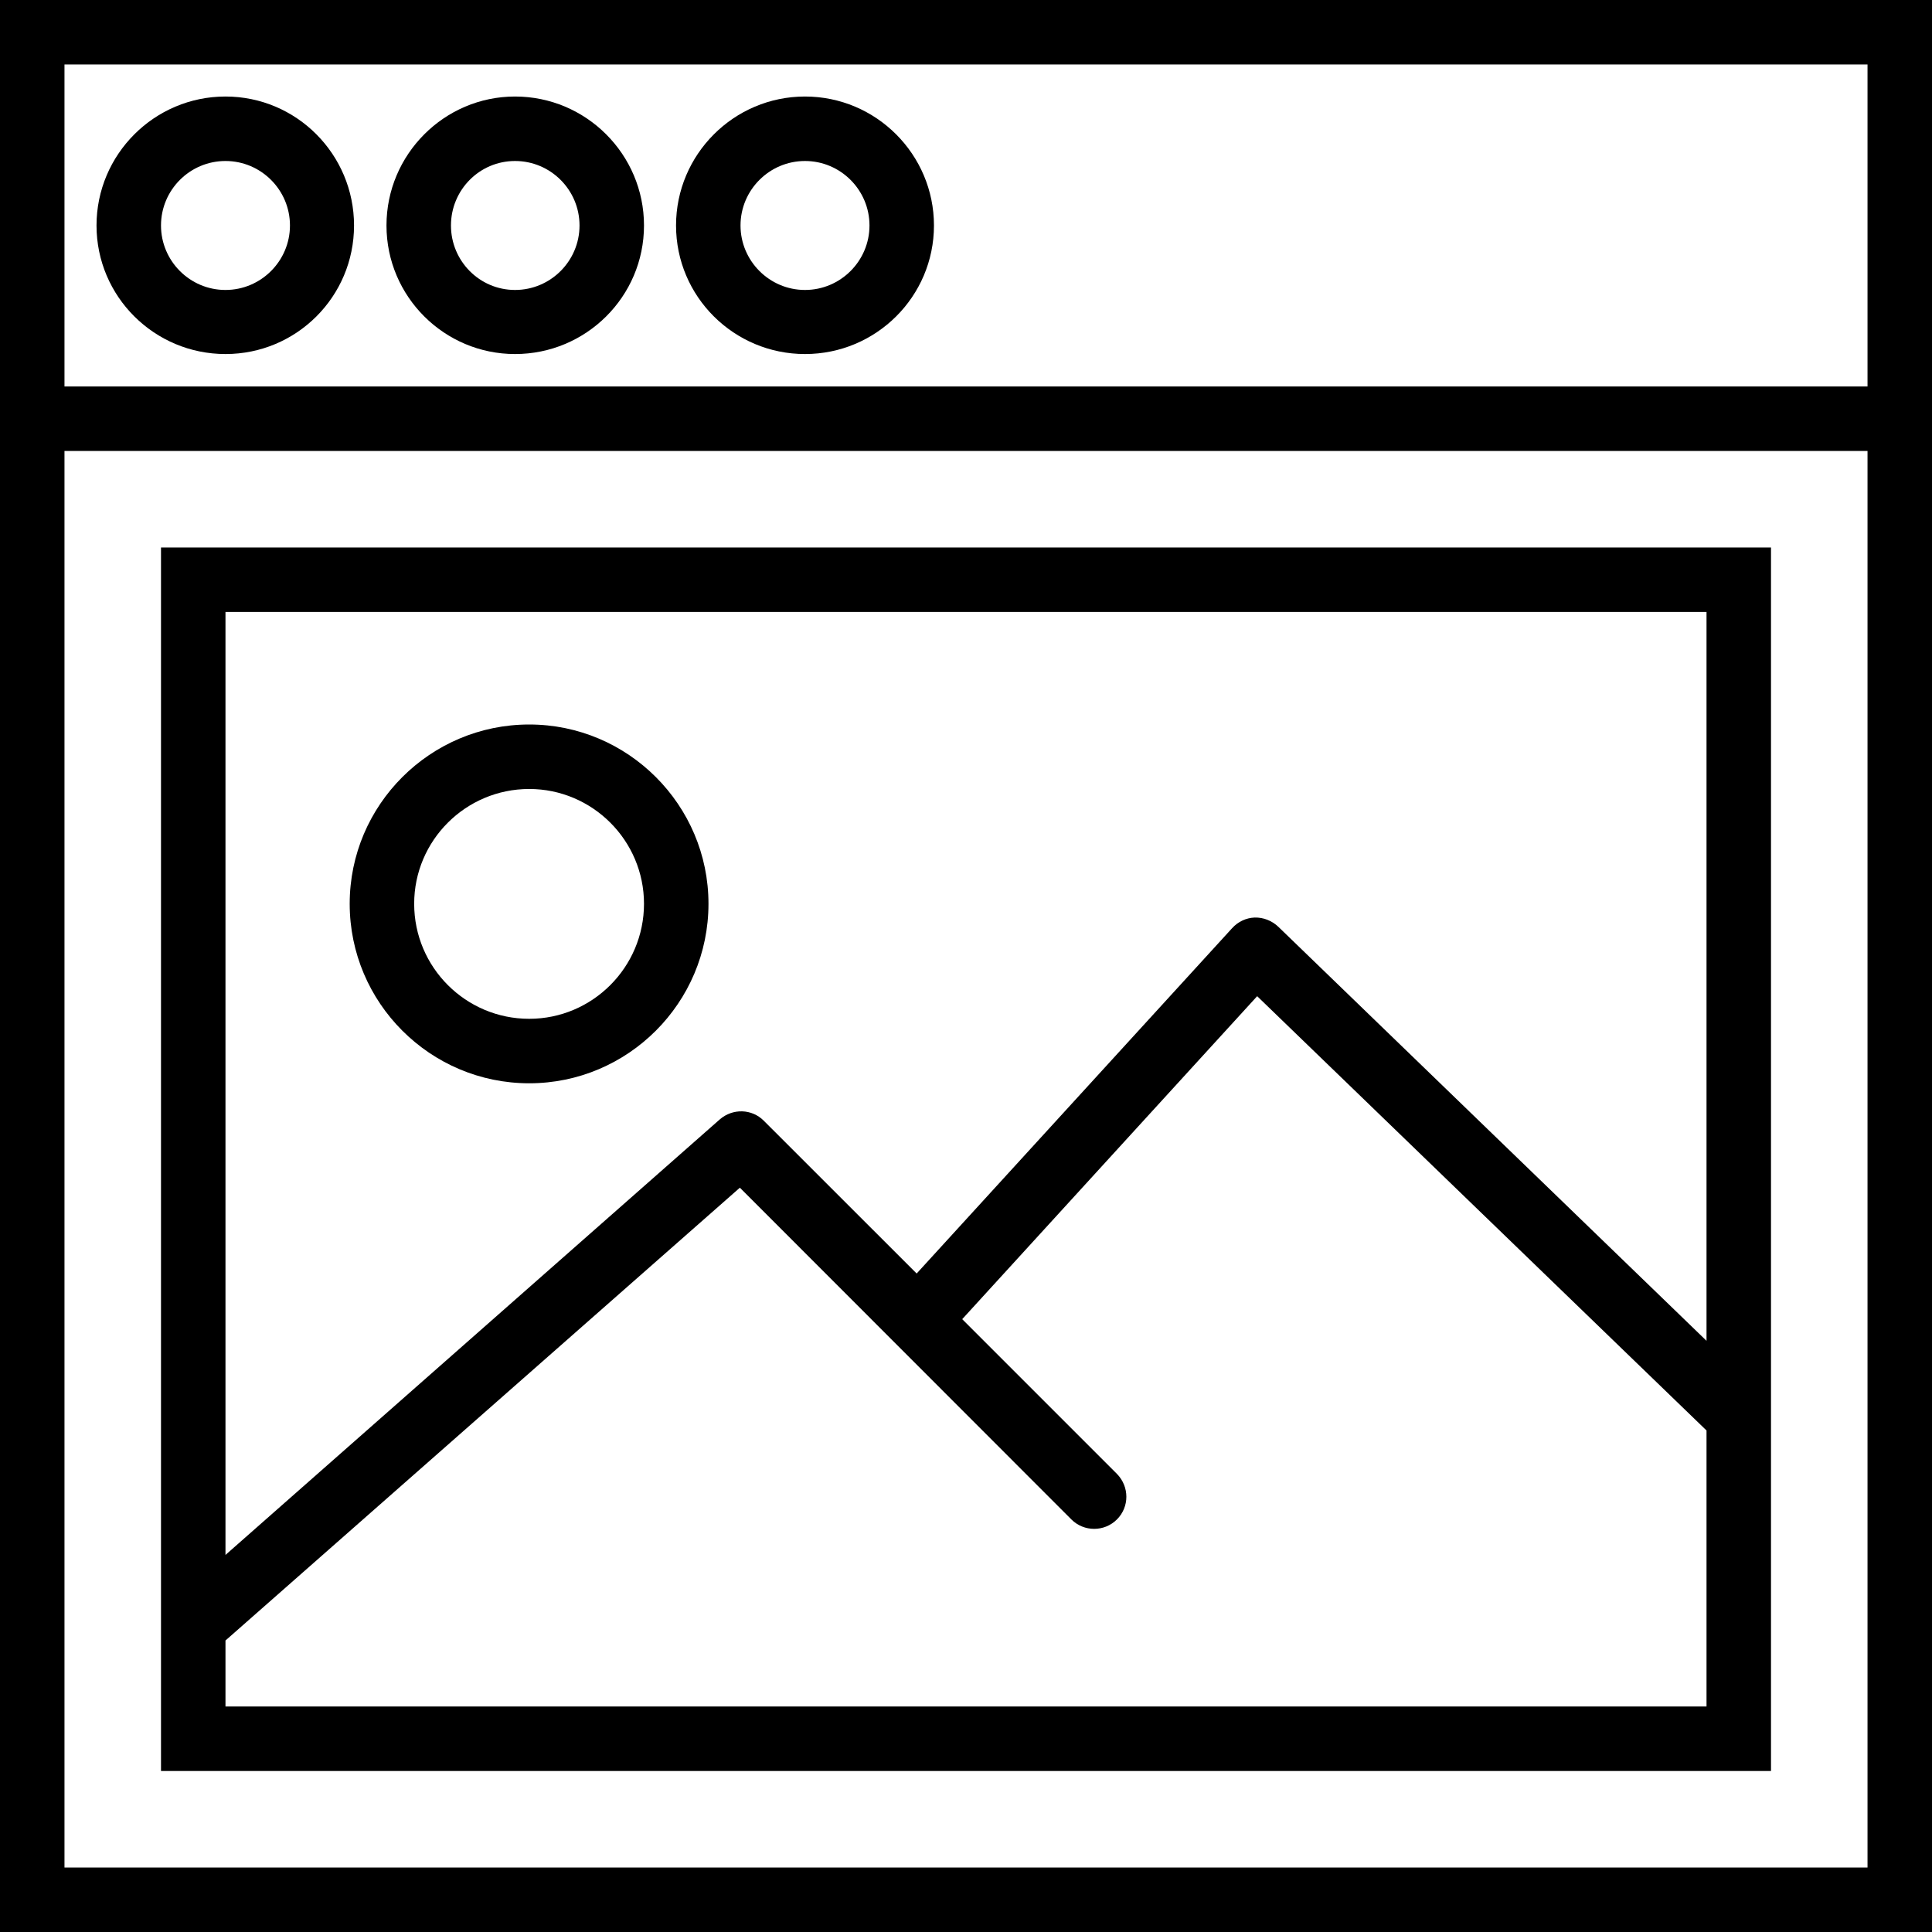 <svg xmlns="http://www.w3.org/2000/svg" width="32" height="32" viewBox="0 0 24 24">
    <path d="M2.801 1.199C1.918 1.199 1.199 1.918 1.199 2.801 1.199 3.684 1.918 4.398 2.801 4.398 3.684 4.398 4.398 3.684 4.398 2.801 4.398 1.918 3.684 1.199 2.801 1.199zM2.801 3.602C2.359 3.602 2 3.242 2 2.801 2 2.359 2.359 2 2.801 2 3.242 2 3.602 2.359 3.602 2.801 3.602 3.242 3.242 3.602 2.801 3.602zM6.398 1.199C5.52 1.199 4.801 1.918 4.801 2.801 4.801 3.684 5.52 4.398 6.398 4.398 7.281 4.398 8 3.684 8 2.801 8 1.918 7.281 1.199 6.398 1.199zM6.398 3.602C5.957 3.602 5.602 3.242 5.602 2.801 5.602 2.359 5.957 2 6.398 2 6.84 2 7.199 2.359 7.199 2.801 7.199 3.242 6.84 3.602 6.398 3.602zM10 1.199C9.117 1.199 8.398 1.918 8.398 2.801 8.398 3.684 9.117 4.398 10 4.398 10.883 4.398 11.602 3.684 11.602 2.801 11.602 1.918 10.883 1.199 10 1.199zM10 3.602C9.559 3.602 9.199 3.242 9.199 2.801 9.199 2.359 9.559 2 10 2 10.441 2 10.801 2.359 10.801 2.801 10.801 3.242 10.441 3.602 10 3.602zM10 3.602"/>
    <path d="M 0 0 L 0 24 L 24 24 L 24 0 Z M 0.801 0.801 L 23.199 0.801 L 23.199 4.801 L 0.801 4.801 Z M 23.199 23.199 L 0.801 23.199 L 0.801 5.602 L 23.199 5.602 Z M 23.199 23.199"/>
    <path d="M 22 22 L 22 6.801 L 2 6.801 L 2 22 Z M 2.801 21.199 L 2.801 20.379 L 9.191 14.754 L 13.309 18.875 C 13.465 19.031 13.719 19.031 13.875 18.875 C 14.031 18.719 14.031 18.469 13.875 18.309 L 11.953 16.387 L 15.617 12.375 L 21.199 17.77 L 21.199 21.199 Z M 21.199 7.602 L 21.199 16.656 L 15.879 11.512 C 15.801 11.438 15.695 11.395 15.586 11.398 C 15.48 11.402 15.379 11.449 15.305 11.531 L 11.387 15.82 L 9.488 13.922 C 9.34 13.773 9.102 13.766 8.941 13.906 L 2.801 19.316 L 2.801 7.602 Z M 21.199 7.602"/>
    <path d="M 6.574 13.457 C 7.801 13.457 8.801 12.457 8.801 11.227 C 8.801 10 7.801 9 6.574 9 C 5.344 9 4.344 10 4.344 11.227 C 4.344 12.457 5.344 13.457 6.574 13.457 Z M 6.574 9.801 C 7.359 9.801 8 10.441 8 11.227 C 8 12.016 7.359 12.656 6.574 12.656 C 5.785 12.656 5.145 12.016 5.145 11.227 C 5.145 10.441 5.785 9.801 6.574 9.801 Z M 6.574 9.801"/>
</svg>

